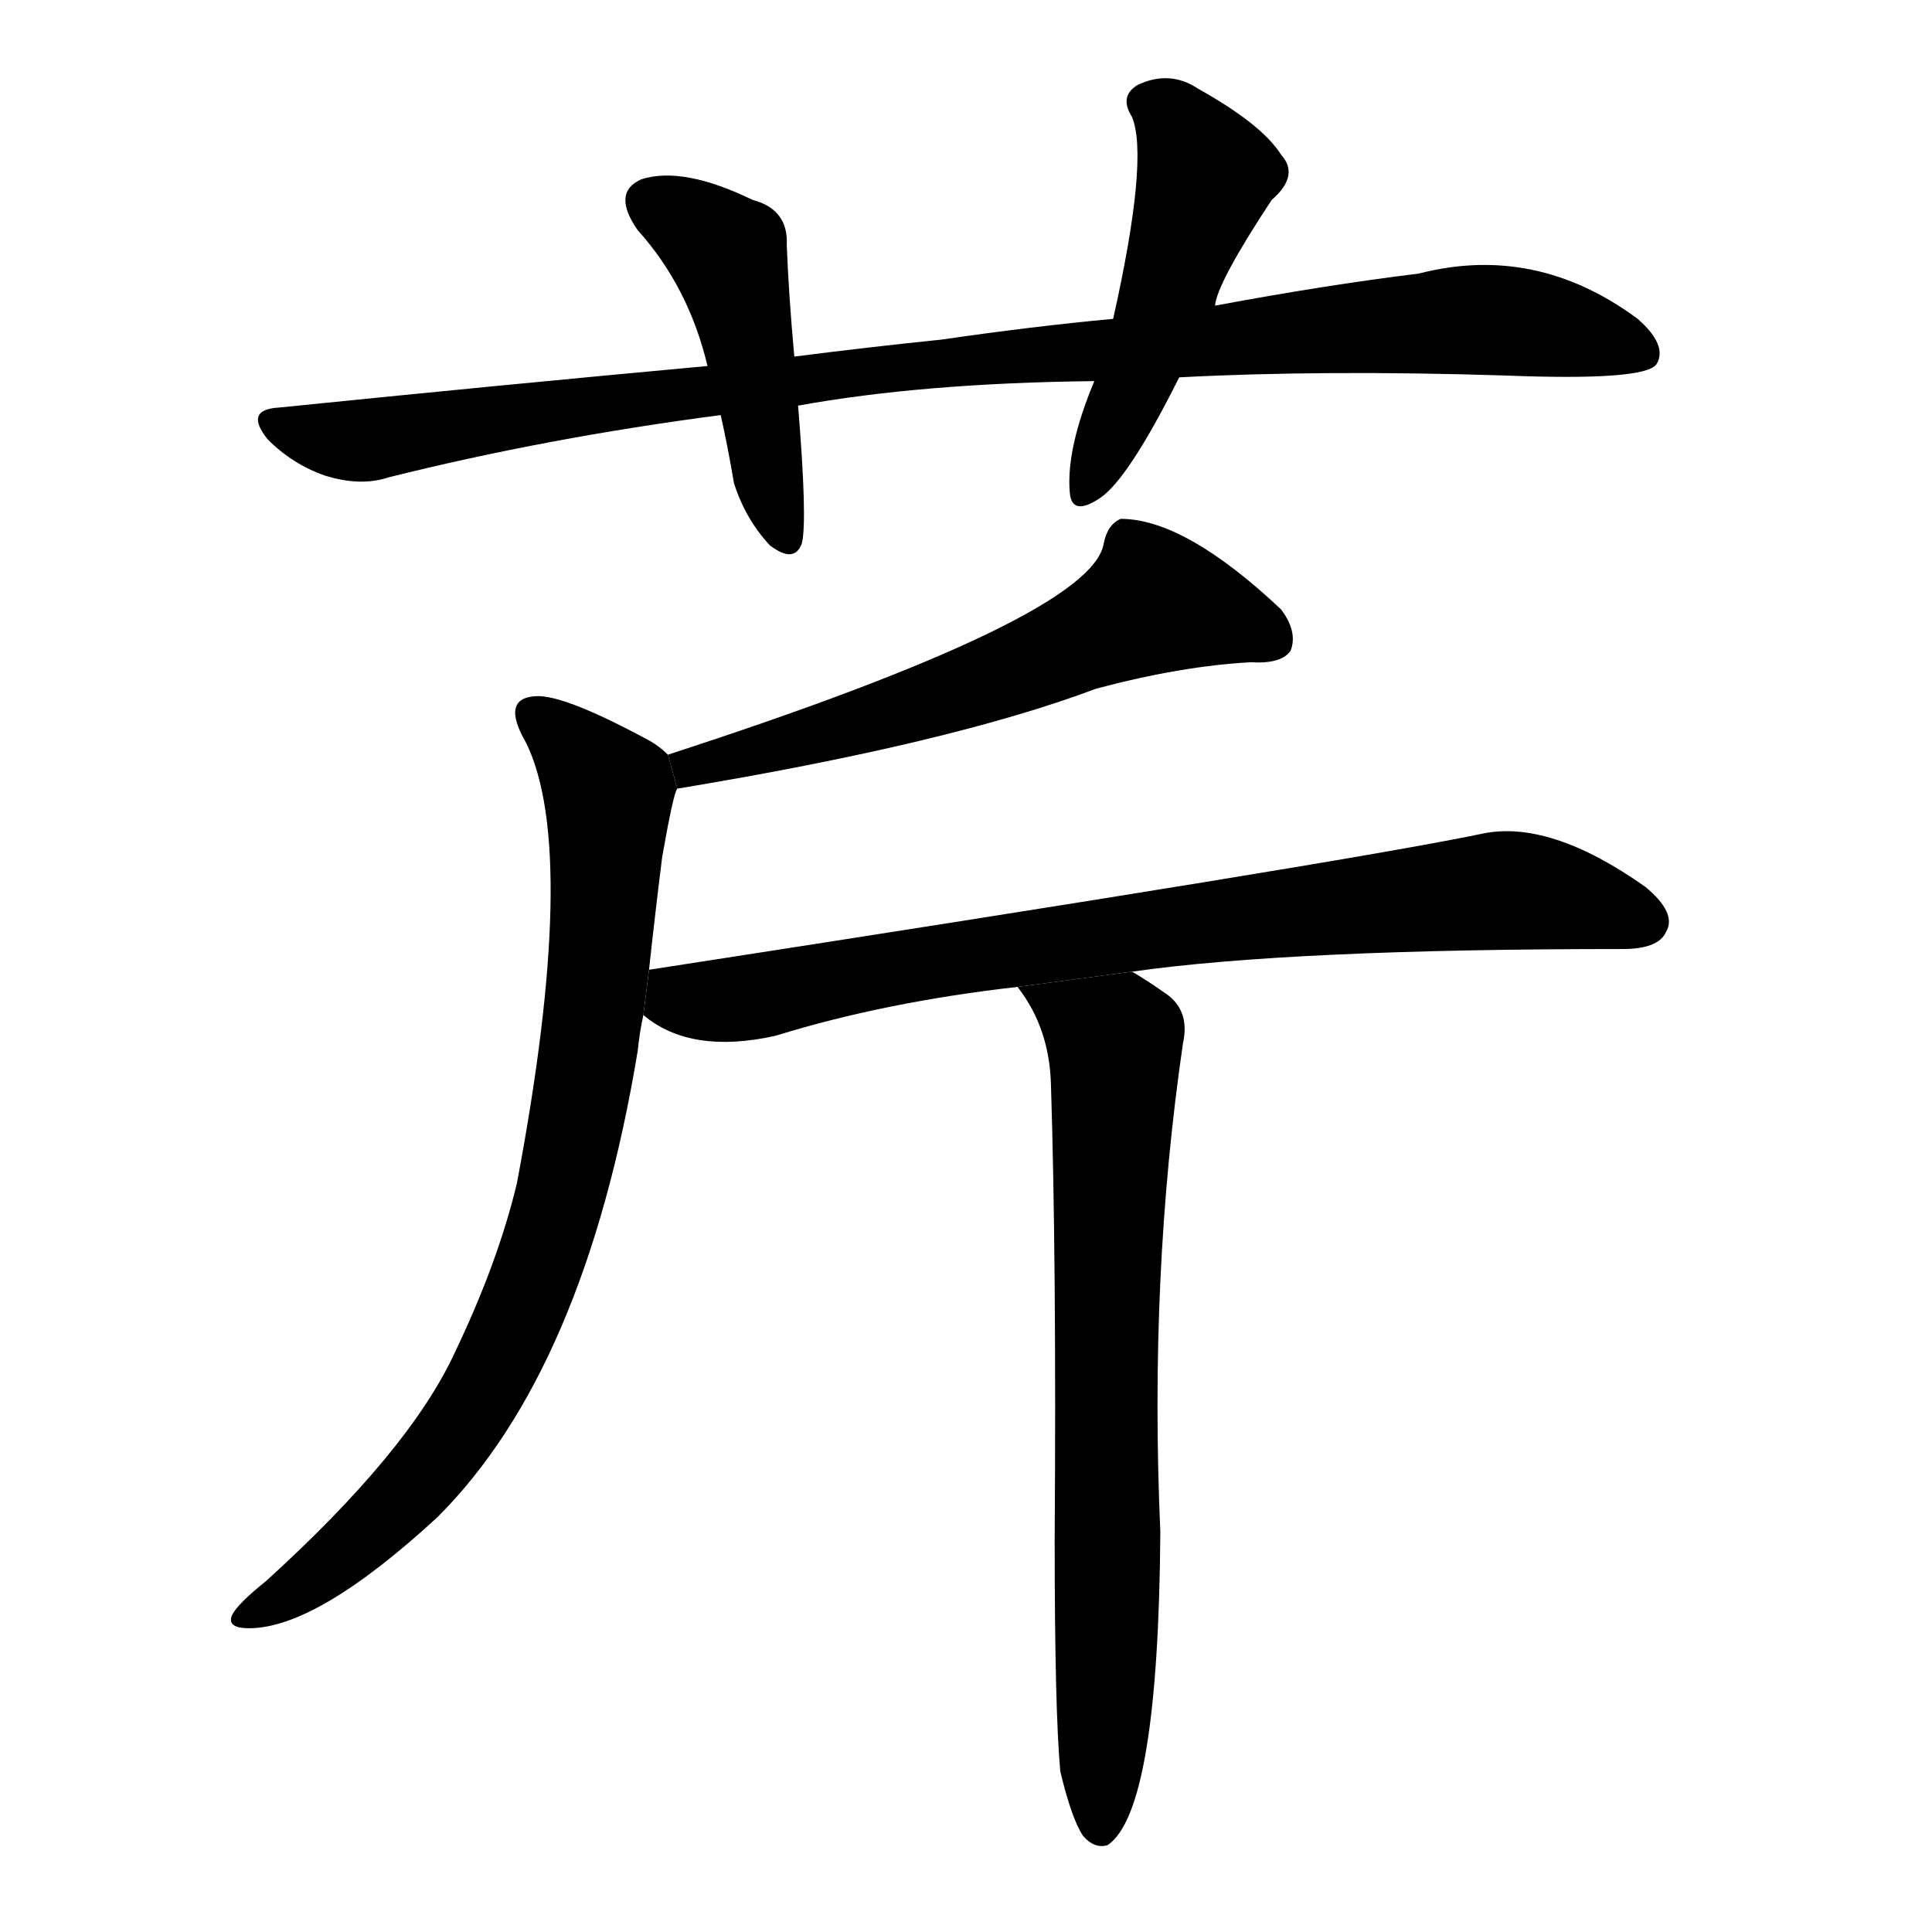 <!-- u82b9_qin2_celery -->
<!-- 82B9 -->
<!--  -->
<!--  -->
<svg viewBox="0 0 1024 1024">
  <g transform="scale(1, -1) translate(0, -900)">
    <path d="M 625 700 Q 701 704 797 701 Q 872 698 878 707 Q 884 717 868 731 Q 814 771 752 755 Q 703 749 644 738 L 590 731 Q 547 727 499 720 Q 460 716 421 711 L 375 706 Q 266 696 148 684 Q 129 683 142 667 Q 155 654 172 648 Q 191 642 206 647 Q 290 668 382 680 L 423 685 Q 489 697 580 698 L 625 700 Z"></path>
    <path d="M 421 711 Q 418 744 417 770 Q 418 789 399 794 Q 362 812 340 805 Q 324 798 338 778 Q 365 748 375 706 L 382 680 Q 386 662 389 644 Q 395 625 408 611 Q 421 601 425 612 Q 428 624 423 685 L 421 711 Z"></path>
    <path d="M 644 738 Q 645 750 674 794 Q 689 807 679 818 Q 669 834 635 853 Q 620 863 603 855 Q 593 849 600 838 Q 609 816 590 731 L 580 698 Q 565 662 567 639 Q 568 626 583 636 Q 598 646 625 700 L 644 738 Z"></path>
    <path d="M 359 482 Q 504 506 581 535 Q 626 547 663 549 Q 679 548 684 555 Q 688 565 679 577 Q 628 625 594 625 Q 587 622 585 612 Q 579 573 354 500 L 359 482 Z"></path>
    <path d="M 344 386 Q 347 414 351 446 Q 357 480 359 482 L 354 500 Q 350 504 345 507 Q 299 532 284 531 Q 265 530 279 506 Q 307 448 274 273 Q 264 231 241 183 Q 217 131 141 62 Q 126 50 123 44 Q 120 37 132 37 Q 168 37 232 96 Q 310 174 338 343 Q 339 353 341 362 L 344 386 Z"></path>
    <path d="M 600 385 Q 684 397 860 397 Q 879 397 883 406 Q 889 416 872 430 Q 821 466 785 458 Q 713 443 344 386 L 341 362 Q 366 341 411 351 Q 469 369 540 377 L 600 385 Z"></path>
    <path d="M 562 -39 Q 568 -64 574 -73 Q 580 -80 587 -78 Q 614 -60 615 88 Q 609 224 627 347 Q 631 365 617 374 Q 607 381 600 385 L 540 377 Q 539 377 540 376 Q 556 355 557 326 Q 560 232 559 84 Q 559 -7 562 -39 Z"></path>
  </g>
</svg>
